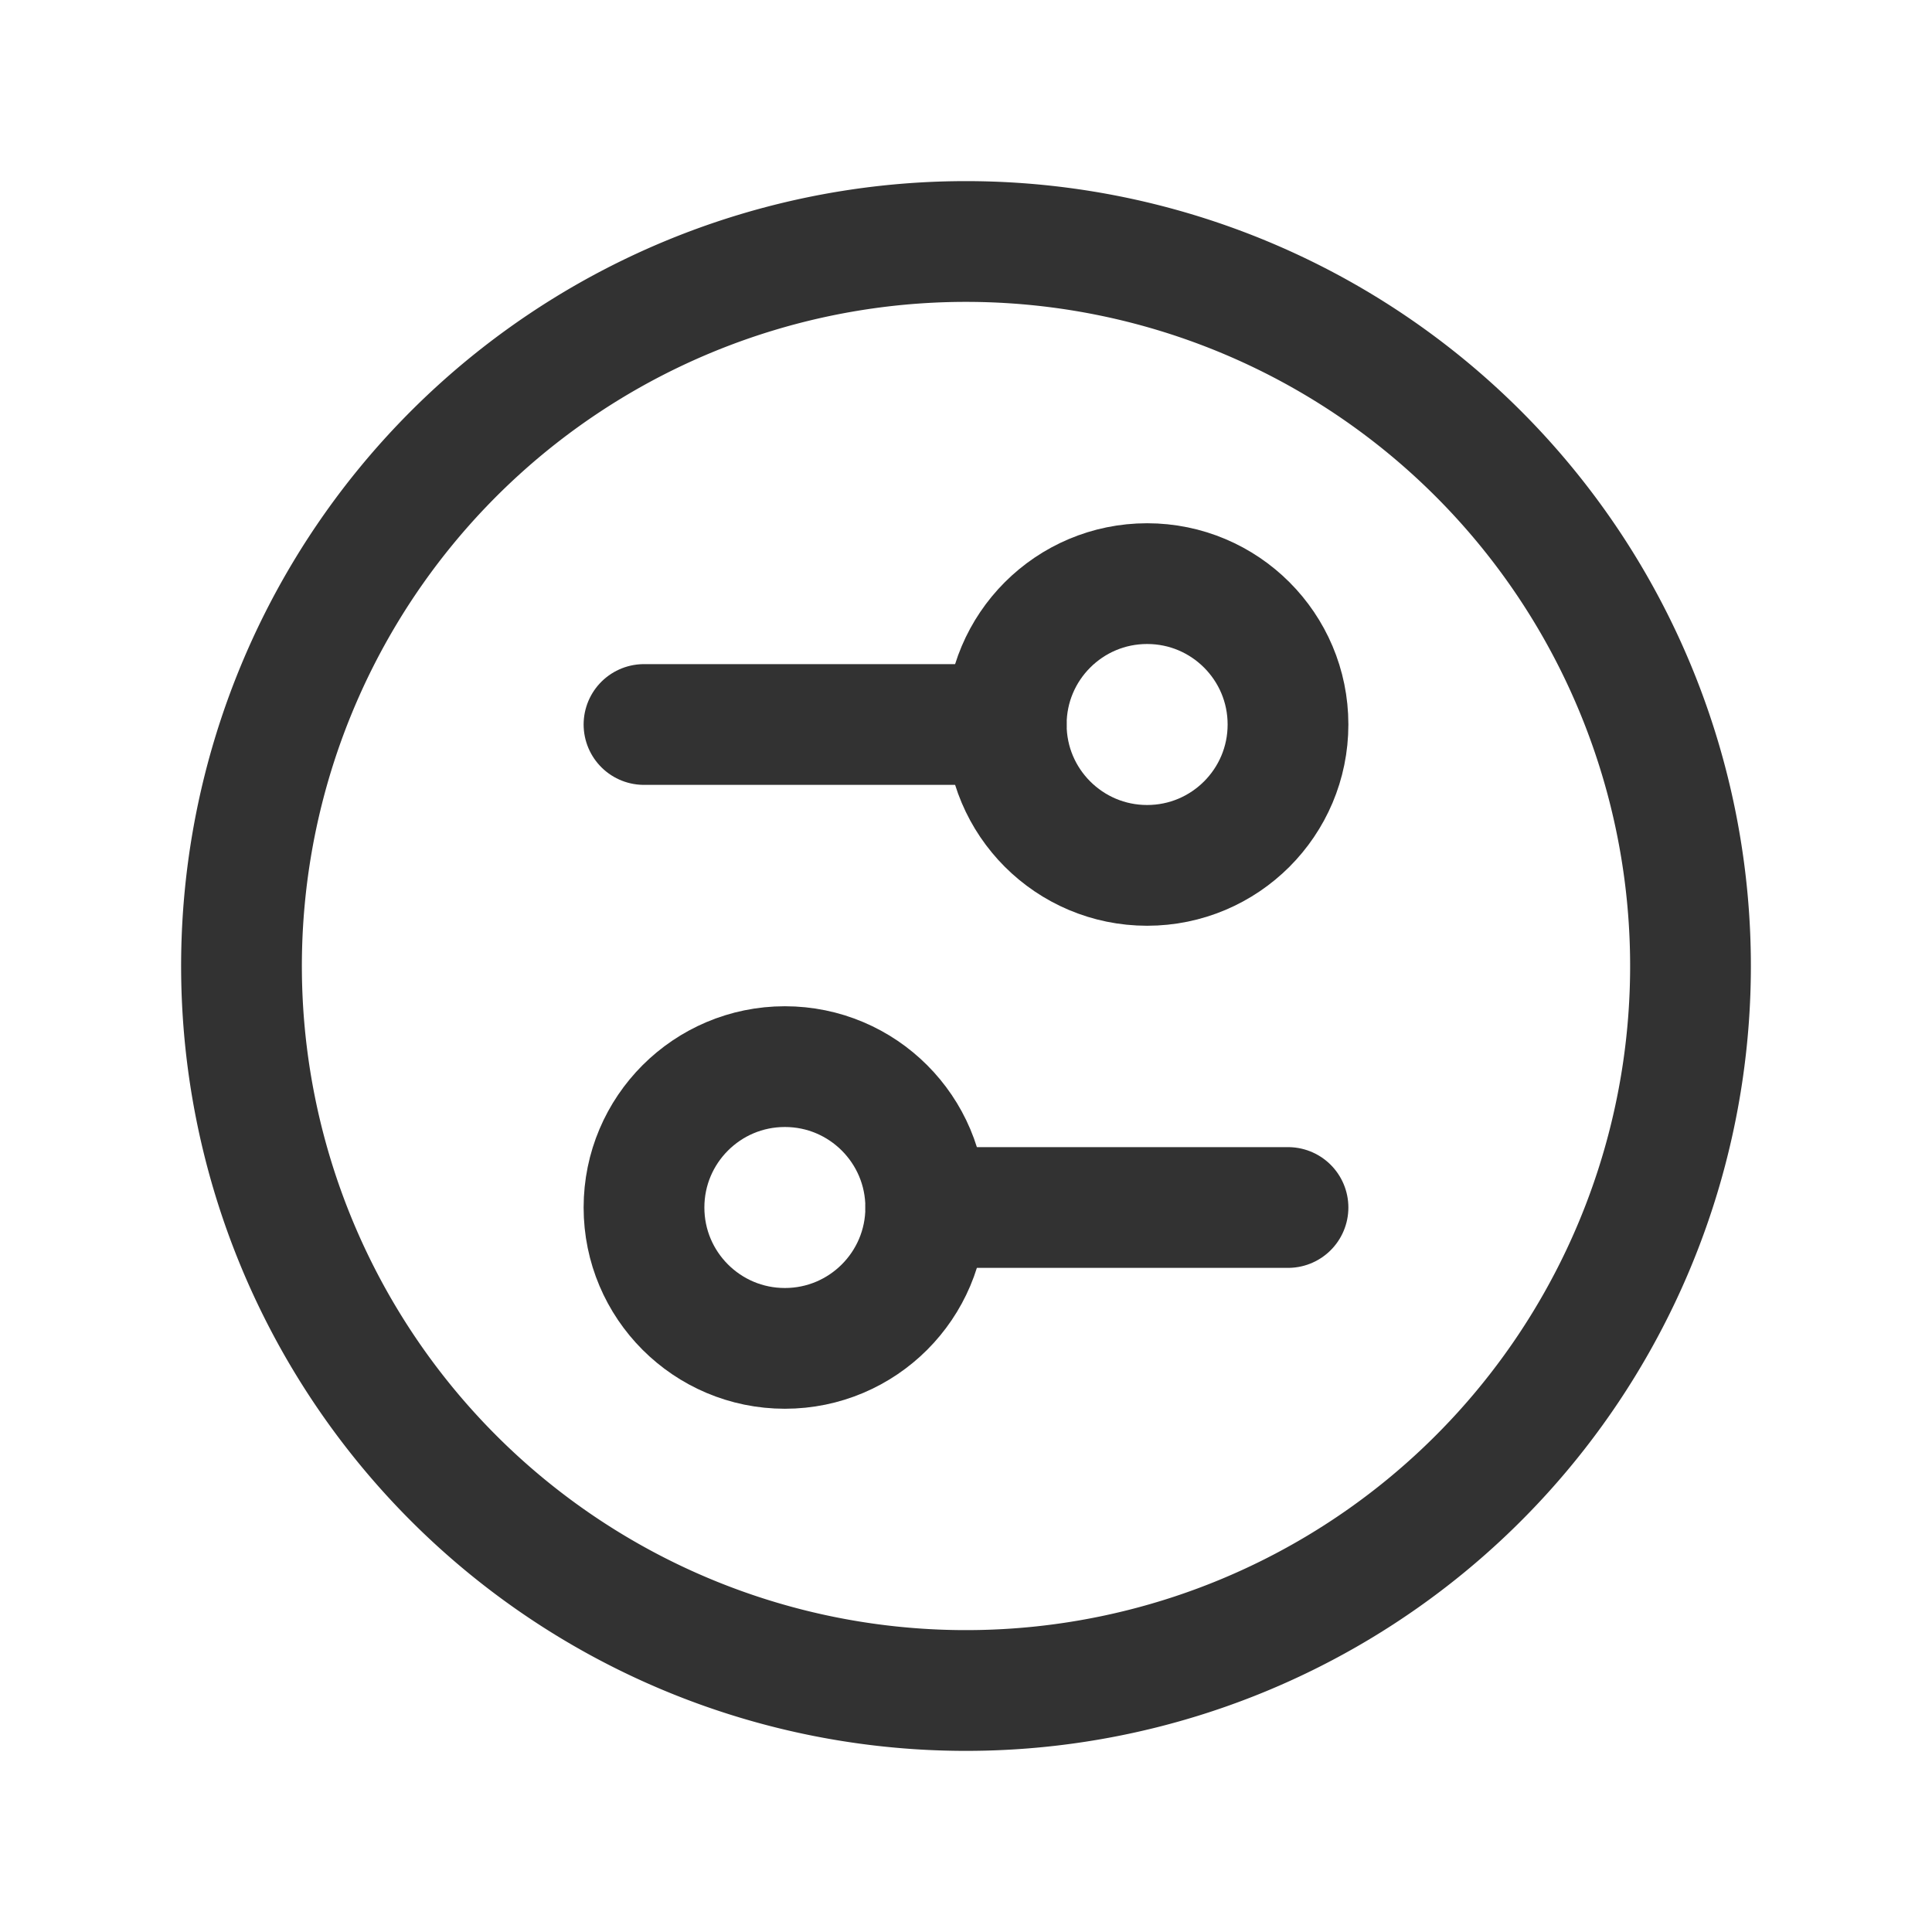 <svg id="Layer_3" data-name="Layer 3" xmlns="http://www.w3.org/2000/svg" viewBox="0 0 24 24"><path d="M0,0H24V24H0Z" fill="none"/><path d="M12,3a9,9,0,1,0,9,9A9,9,0,0,0,12,3Z" fill="none" stroke="#323232" stroke-linecap="round" stroke-linejoin="round" stroke-width="1.5"/><line x1="16" y1="15" x2="11.5" y2="15" fill="none" stroke="#323232" stroke-linecap="round" stroke-linejoin="round" stroke-width="1.5"/><circle cx="9.75" cy="15" r="1.75" fill="none" stroke="#323232" stroke-linecap="round" stroke-linejoin="round" stroke-width="1.5"/><line x1="8" y1="9" x2="12.5" y2="9" fill="none" stroke="#323232" stroke-linecap="round" stroke-linejoin="round" stroke-width="1.5"/><circle cx="14.25" cy="9" r="1.75" fill="none" stroke="#323232" stroke-linecap="round" stroke-linejoin="round" stroke-width="1.5"/></svg>